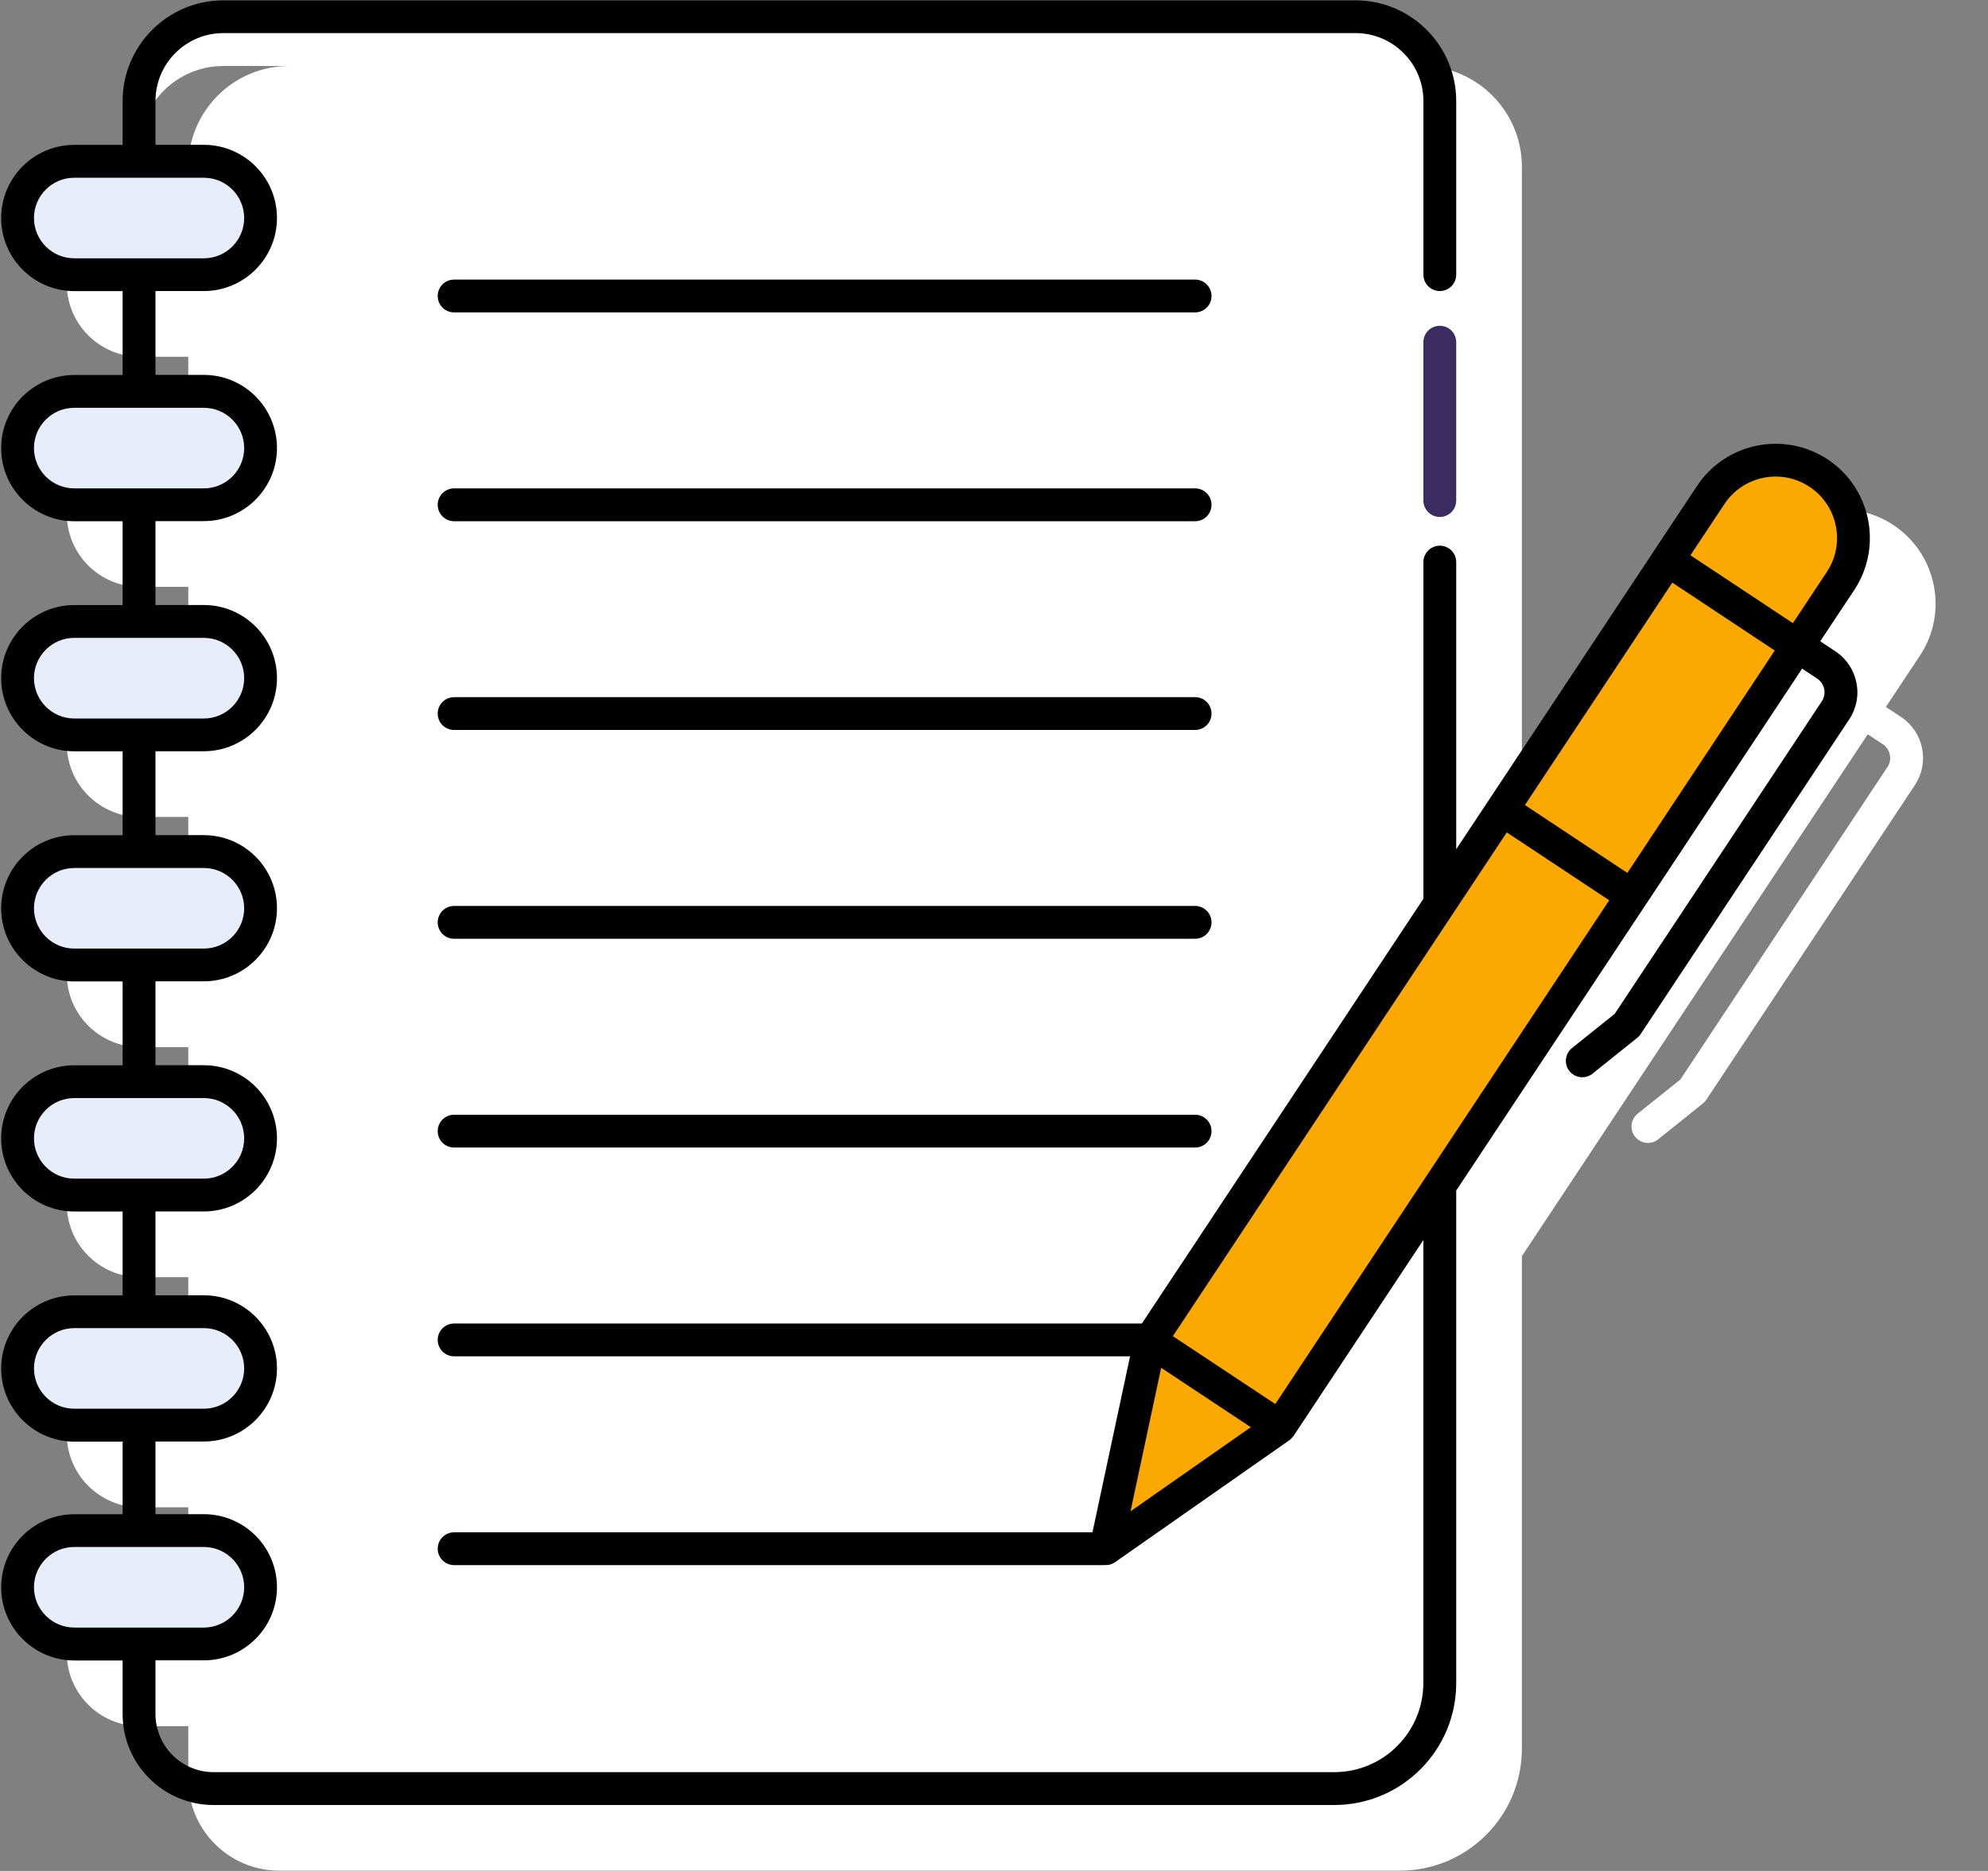 <svg width="34" height="32" viewBox="0 0 34 32" fill="none" xmlns="http://www.w3.org/2000/svg">
<rect x="0" y="0" width="34" height="32" fill="#808080" stroke="none"/>
<path d="M32.512 12.262L32.254 12.091L32.835 11.215C33.073 10.856 33.157 10.425 33.071 10.004C32.985 9.582 32.74 9.218 32.382 8.98C32.023 8.742 31.592 8.659 31.171 8.744C30.748 8.829 30.385 9.074 30.147 9.433L29.411 10.543V10.543L26.579 14.816L26.028 15.648V2.851C26.028 1.901 25.255 1.129 24.306 1.129H4.942C3.993 1.129 3.22 1.901 3.22 2.851V3.601H2.393C1.703 3.601 1.142 4.163 1.142 4.852C1.142 5.541 1.703 6.102 2.393 6.102H3.22V7.537H2.393C1.703 7.537 1.142 8.098 1.142 8.787C1.142 9.477 1.703 10.038 2.393 10.038H3.22V11.472H2.393C1.703 11.472 1.142 12.033 1.142 12.723C1.142 13.412 1.703 13.973 2.393 13.973H3.22V15.408H2.393C1.703 15.408 1.142 15.969 1.142 16.658C1.142 17.348 1.703 17.909 2.393 17.909H3.22V19.343H2.393C1.703 19.343 1.142 19.904 1.142 20.594C1.142 21.283 1.703 21.844 2.393 21.844H3.22V23.279H2.393C1.703 23.279 1.142 23.84 1.142 24.529C1.142 25.218 1.703 25.78 2.393 25.78H3.22V27.022H2.393C1.703 27.022 1.142 27.583 1.142 28.273C1.142 28.962 1.703 29.523 2.393 29.523H3.22V30.44C3.22 31.298 3.918 31.995 4.776 31.995H23.943C25.093 31.995 26.028 31.06 26.028 29.91V21.485L29.267 16.597L31.944 12.559L32.202 12.73C32.264 12.771 32.306 12.835 32.321 12.908C32.337 12.981 32.322 13.056 32.28 13.119L28.739 18.463L28.008 19.048C27.887 19.145 27.868 19.322 27.965 19.442C28.02 19.512 28.102 19.548 28.184 19.548C28.246 19.548 28.308 19.528 28.36 19.486L29.124 18.873C29.147 18.855 29.166 18.833 29.183 18.809L32.749 13.429C32.873 13.241 32.917 13.017 32.872 12.796C32.827 12.576 32.699 12.386 32.512 12.262Z" fill="white"/>
<path d="M23.183 0.287H3.82C3.024 0.287 2.378 0.932 2.378 1.728V2.57C2.378 1.774 3.024 1.129 3.82 1.129H23.183C23.979 1.129 24.625 1.774 24.625 2.57V1.728C24.625 0.932 23.979 0.287 23.183 0.287V0.287Z" fill="white"/>
<path d="M3.486 4.698H1.27C0.734 4.698 0.3 4.264 0.3 3.729C0.3 3.193 0.735 2.759 1.27 2.759H3.486C4.022 2.759 4.456 3.194 4.456 3.729C4.456 4.264 4.022 4.698 3.486 4.698Z" fill="#E8EDFC"/>
<path d="M3.486 8.634H1.27C0.734 8.634 0.3 8.2 0.3 7.664C0.3 7.129 0.735 6.695 1.27 6.695H3.486C4.022 6.695 4.456 7.129 4.456 7.664C4.456 8.2 4.022 8.634 3.486 8.634Z" fill="#E8EDFC"/>
<path d="M3.486 12.569H1.27C0.734 12.569 0.3 12.135 0.3 11.599C0.3 11.064 0.735 10.63 1.27 10.63H3.486C4.022 10.63 4.456 11.064 4.456 11.599C4.456 12.135 4.022 12.569 3.486 12.569Z" fill="#E8EDFC"/>
<path d="M3.486 16.504H1.27C0.734 16.504 0.3 16.07 0.3 15.535C0.3 14.999 0.735 14.565 1.27 14.565H3.486C4.022 14.565 4.456 15 4.456 15.535C4.456 16.07 4.022 16.504 3.486 16.504Z" fill="#E8EDFC"/>
<path d="M3.486 20.44H1.27C0.734 20.44 0.3 20.005 0.3 19.47C0.3 18.934 0.735 18.5 1.27 18.5H3.486C4.022 18.5 4.456 18.935 4.456 19.47C4.456 20.006 4.022 20.44 3.486 20.44Z" fill="#E8EDFC"/>
<path d="M3.486 24.375H1.27C0.734 24.375 0.3 23.941 0.3 23.405C0.3 22.87 0.735 22.436 1.27 22.436H3.486C4.022 22.436 4.456 22.87 4.456 23.405C4.456 23.941 4.022 24.375 3.486 24.375Z" fill="#E8EDFC"/>
<path d="M3.486 28.118H1.27C0.734 28.118 0.3 27.684 0.3 27.149C0.3 26.613 0.735 26.179 1.27 26.179H3.486C4.022 26.179 4.456 26.613 4.456 27.149C4.456 27.684 4.022 28.118 3.486 28.118Z" fill="#E8EDFC"/>
<path d="M19.671 22.915L25.686 13.826L27.907 15.296L21.892 24.385L19.671 22.915Z" fill="#FBA800"/>
<path d="M28.54 9.569L30.761 11.039L27.931 15.313L25.71 13.843L28.54 9.569Z" fill="#FBA800"/>
<path d="M30.742 11.047L28.522 9.576L29.258 8.466C29.664 7.853 30.49 7.685 31.103 8.092C31.716 8.498 31.884 9.324 31.478 9.937L30.742 11.047Z" fill="#FBA800"/>
<path d="M18.911 26.488L19.67 22.932L21.89 24.403L18.911 26.488Z" fill="#FBA800"/>
<path d="M24.625 5.572C24.469 5.572 24.344 5.697 24.344 5.852V8.561C24.344 8.716 24.469 8.842 24.625 8.842C24.78 8.842 24.905 8.716 24.905 8.561V5.852C24.905 5.697 24.78 5.572 24.625 5.572Z" fill="#3A2C60"/>
<path d="M20.44 4.782H7.766C7.611 4.782 7.486 4.908 7.486 5.063C7.486 5.218 7.611 5.343 7.766 5.343H20.439C20.595 5.343 20.72 5.218 20.72 5.063C20.72 4.908 20.595 4.782 20.44 4.782Z" fill="black"/>
<path d="M20.44 8.353H7.766C7.611 8.353 7.486 8.479 7.486 8.634C7.486 8.789 7.611 8.915 7.766 8.915H20.439C20.595 8.915 20.72 8.789 20.72 8.634C20.72 8.479 20.595 8.353 20.44 8.353Z" fill="black"/>
<path d="M20.44 11.924H7.766C7.611 11.924 7.486 12.05 7.486 12.205C7.486 12.36 7.611 12.485 7.766 12.485H20.439C20.595 12.485 20.72 12.36 20.72 12.205C20.72 12.05 20.595 11.924 20.44 11.924Z" fill="black"/>
<path d="M20.44 15.495H7.766C7.611 15.495 7.486 15.621 7.486 15.776C7.486 15.931 7.611 16.056 7.766 16.056H20.439C20.595 16.056 20.72 15.931 20.72 15.776C20.72 15.621 20.595 15.495 20.44 15.495V15.495Z" fill="black"/>
<path d="M20.44 19.066H7.766C7.611 19.066 7.486 19.192 7.486 19.346C7.486 19.502 7.611 19.627 7.766 19.627H20.439C20.595 19.627 20.72 19.502 20.72 19.346C20.72 19.192 20.595 19.066 20.44 19.066Z" fill="black"/>
<path fill-rule="evenodd" clip-rule="evenodd" d="M31.131 10.968L31.389 11.139C31.576 11.263 31.704 11.453 31.749 11.674C31.794 11.894 31.75 12.118 31.625 12.306L28.06 17.686C28.044 17.711 28.024 17.732 28.001 17.75L27.237 18.363C27.185 18.405 27.123 18.425 27.062 18.425C26.979 18.425 26.898 18.389 26.842 18.32C26.745 18.199 26.765 18.022 26.886 17.925L27.616 17.34L31.157 11.996C31.243 11.867 31.208 11.692 31.079 11.607L30.821 11.436L28.145 15.475L24.905 20.363V28.787C24.905 29.937 23.97 30.872 22.82 30.872H3.653C2.795 30.872 2.097 30.175 2.097 29.317V28.4H1.27C0.581 28.4 0.02 27.839 0.02 27.149C0.02 26.46 0.581 25.899 1.27 25.899H2.097V24.657H1.27C0.581 24.657 0.02 24.096 0.02 23.406C0.02 22.717 0.581 22.156 1.27 22.156H2.097V20.721H1.27C0.581 20.721 0.02 20.16 0.02 19.471C0.02 18.782 0.581 18.22 1.27 18.22H2.097V16.786H1.27C0.581 16.786 0.02 16.225 0.02 15.535C0.02 14.846 0.581 14.285 1.27 14.285H2.097V12.85H1.27C0.581 12.85 0.02 12.289 0.02 11.6C0.02 10.91 0.581 10.349 1.27 10.349H2.097V8.915H1.27C0.581 8.915 0.02 8.354 0.02 7.664C0.02 6.975 0.581 6.414 1.27 6.414H2.097V4.979H1.27C0.581 4.979 0.02 4.418 0.02 3.729C0.02 3.039 0.581 2.478 1.27 2.478H2.097V1.728C2.097 0.779 2.87 0.006 3.82 0.006H23.183C24.133 0.006 24.905 0.779 24.905 1.728V4.697C24.905 4.852 24.78 4.978 24.625 4.978C24.469 4.978 24.344 4.852 24.344 4.697V1.727C24.344 1.087 23.823 0.566 23.183 0.566H3.82C3.18 0.566 2.659 1.087 2.659 1.727V2.477H3.486C4.176 2.477 4.737 3.038 4.737 3.727C4.737 4.417 4.176 4.978 3.486 4.978H2.659V6.412H3.486C4.176 6.412 4.737 6.973 4.737 7.663C4.737 8.352 4.176 8.913 3.486 8.913H2.659V10.348H3.486C4.176 10.348 4.737 10.909 4.737 11.598C4.737 12.288 4.176 12.849 3.486 12.849H2.659V14.284H3.486C4.176 14.284 4.737 14.844 4.737 15.534C4.737 16.223 4.176 16.784 3.486 16.784H2.659V18.219H3.486C4.176 18.219 4.737 18.78 4.737 19.47C4.737 20.159 4.176 20.72 3.486 20.72H2.659V22.154H3.486C4.176 22.154 4.737 22.715 4.737 23.405C4.737 24.094 4.176 24.655 3.486 24.655H2.659V25.898H3.486C4.176 25.898 4.737 26.458 4.737 27.148C4.737 27.837 4.176 28.398 3.486 28.398H2.659V29.315C2.659 29.864 3.105 30.31 3.653 30.31H22.82C23.66 30.31 24.343 29.626 24.343 28.786V21.209L22.124 24.558C22.123 24.56 22.121 24.561 22.12 24.563C22.119 24.564 22.117 24.565 22.116 24.567C22.098 24.591 22.077 24.615 22.051 24.633L22.047 24.636L19.072 26.718C19.024 26.752 18.968 26.769 18.911 26.769C18.907 26.769 18.903 26.768 18.899 26.767L18.895 26.767L18.89 26.766L18.888 26.766L18.887 26.767L18.883 26.768L18.879 26.769L18.877 26.769L18.875 26.769H7.766C7.611 26.769 7.486 26.643 7.486 26.488C7.486 26.334 7.611 26.208 7.766 26.208H18.684L19.327 23.198H7.766C7.611 23.198 7.486 23.072 7.486 22.917C7.486 22.762 7.611 22.637 7.766 22.637H19.529L24.344 15.372V9.614C24.344 9.459 24.469 9.333 24.625 9.333C24.78 9.333 24.905 9.459 24.905 9.614V14.525L25.457 13.693L28.288 9.421L29.024 8.311C29.515 7.57 30.517 7.367 31.259 7.858C31.999 8.349 32.203 9.351 31.712 10.092L31.131 10.968ZM1.27 3.04C0.89 3.04 0.581 3.349 0.581 3.729C0.581 4.109 0.89 4.418 1.27 4.418H3.487C3.866 4.418 4.176 4.109 4.176 3.729C4.176 3.349 3.867 3.04 3.487 3.04H1.27ZM0.581 7.664C0.581 7.284 0.89 6.975 1.27 6.975H3.487C3.867 6.975 4.176 7.284 4.176 7.664C4.176 8.044 3.866 8.353 3.487 8.353H1.27C0.89 8.353 0.581 8.044 0.581 7.664ZM1.27 10.91C0.89 10.91 0.581 11.219 0.581 11.599C0.581 11.979 0.89 12.288 1.27 12.289H3.487C3.866 12.289 4.176 11.979 4.176 11.599C4.176 11.219 3.867 10.91 3.487 10.91H1.27ZM0.581 15.535C0.581 15.155 0.89 14.846 1.27 14.846H3.487C3.867 14.846 4.176 15.155 4.176 15.535C4.176 15.915 3.866 16.224 3.487 16.224H1.27C0.89 16.224 0.581 15.915 0.581 15.535ZM1.27 18.781C0.89 18.781 0.581 19.09 0.581 19.47C0.581 19.85 0.89 20.159 1.27 20.159H3.487C3.866 20.159 4.176 19.85 4.176 19.47C4.176 19.09 3.867 18.781 3.487 18.781H1.27ZM0.581 23.405C0.581 23.025 0.89 22.716 1.27 22.716H3.487C3.867 22.716 4.176 23.025 4.176 23.405C4.176 23.785 3.866 24.094 3.487 24.094H1.27C0.89 24.094 0.581 23.785 0.581 23.405ZM1.27 26.459C0.89 26.459 0.581 26.769 0.581 27.148C0.581 27.528 0.89 27.837 1.27 27.837H3.487C3.866 27.837 4.176 27.528 4.176 27.148C4.176 26.769 3.867 26.459 3.487 26.459H1.27ZM27.832 14.93L27.77 14.889L26.08 13.769L28.601 9.965L30.353 11.126L27.832 14.93ZM30.948 8.326C30.465 8.005 29.812 8.138 29.492 8.621L28.911 9.497L30.663 10.658L31.244 9.782C31.564 9.299 31.431 8.646 30.948 8.326ZM25.77 14.237L25.832 14.278L27.522 15.398L21.811 24.014L20.059 22.853L25.77 14.237ZM21.392 24.41L19.859 23.394L19.335 25.849L21.392 24.41Z" fill="black"/>
</svg>
